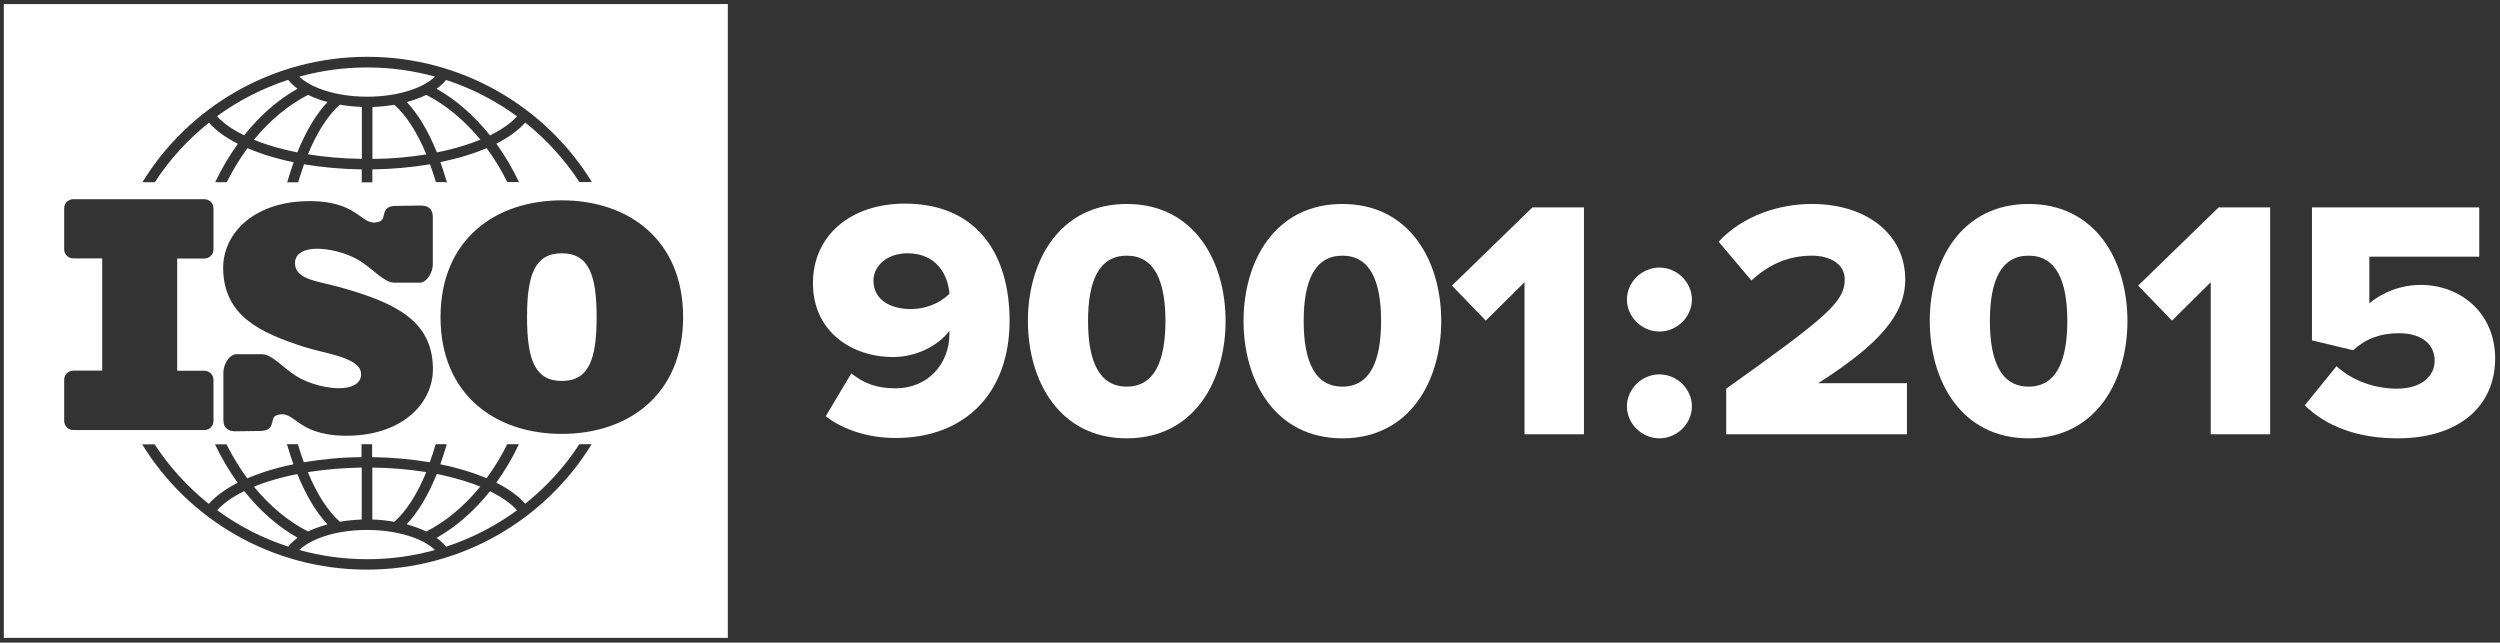 <svg width="284" height="73" viewBox="0 0 284 73" fill="none" xmlns="http://www.w3.org/2000/svg">
                            <rect x="0" y="0" width="284" height="73" fill="#333333" stroke="none"/>
                            <g clip-path="url(#clip0_1852_1256)">
                                <path d="M36.199 10.033C35.27 9.659 34.511 9.209 34 8.706C36.461 8.024 39.039 7.663 41.708 7.663C44.378 7.663 46.969 8.024 49.416 8.706C48.827 9.273 47.963 9.775 46.877 10.162C45.438 10.677 43.645 10.986 41.708 10.986C39.614 10.986 37.691 10.625 36.199 10.033ZM55.671 15.378C56.98 14.734 58.026 14 58.733 13.214C56.286 11.424 53.564 10.02 50.672 9.08C50.371 9.466 50.005 9.801 49.599 10.084C51.863 11.372 53.904 13.176 55.671 15.391V15.378ZM27.732 15.378C29.499 13.15 31.553 11.347 33.804 10.072C33.411 9.788 33.045 9.453 32.731 9.067C29.839 10.02 27.104 11.411 24.657 13.201C25.351 13.987 26.41 14.721 27.719 15.365L27.732 15.378ZM48.421 10.78C48.068 10.96 47.688 11.115 47.283 11.257C46.943 11.372 46.589 11.488 46.21 11.591C47.505 12.957 48.657 14.914 49.638 17.31C50.646 17.117 51.667 16.859 52.648 16.55C53.302 16.357 53.944 16.125 54.572 15.867C52.779 13.691 50.711 11.952 48.434 10.78H48.421ZM47.283 59.905C47.675 60.046 48.055 60.201 48.421 60.381C50.698 59.222 52.766 57.47 54.559 55.281C53.957 55.036 53.316 54.804 52.635 54.598C51.693 54.315 50.685 54.057 49.625 53.838C48.657 56.234 47.492 58.192 46.197 59.557C46.576 59.673 46.929 59.776 47.27 59.905H47.283ZM35.754 11.115C35.492 11.012 35.244 10.896 34.982 10.78C32.718 11.952 30.637 13.691 28.845 15.88C29.368 16.099 29.918 16.293 30.493 16.473C31.501 16.795 32.6 17.078 33.778 17.31C34.746 14.914 35.911 12.957 37.206 11.591C36.709 11.463 36.225 11.308 35.754 11.102V11.115ZM34.982 17.529C36.879 17.838 38.947 18.018 41.106 18.044V12.145C40.269 12.119 39.418 12.029 38.607 11.888C37.246 13.098 36.016 15.03 34.982 17.516V17.529ZM44.809 11.9C43.972 12.042 43.148 12.119 42.31 12.158V18.057C44.365 18.044 46.419 17.864 48.434 17.542C47.401 15.056 46.17 13.124 44.809 11.913V11.9ZM82.681 0.463V72.463H0.435V0.463H82.681ZM16.177 20.698H17.59C19.252 18.134 21.333 15.855 23.741 13.935C24.513 14.824 25.625 15.623 27.026 16.331C26.031 17.709 25.167 19.165 24.448 20.698H25.769L25.874 20.479C26.528 19.203 27.274 17.98 28.112 16.834C28.779 17.117 29.459 17.362 30.14 17.593C31.2 17.928 32.273 18.212 33.359 18.431C33.137 19.049 32.927 19.693 32.731 20.363C32.692 20.479 32.666 20.595 32.626 20.71H33.87C34.079 20.028 34.301 19.345 34.537 18.663C36.696 19.023 38.895 19.216 41.093 19.242V20.71H42.297V19.242C44.495 19.216 46.694 19.023 48.853 18.663C49.102 19.332 49.311 20.015 49.52 20.685L50.764 20.698L50.659 20.35C50.463 19.693 50.253 19.049 50.031 18.418C51.065 18.199 52.046 17.954 52.975 17.671C53.8 17.413 54.572 17.13 55.291 16.834C56.181 18.057 56.967 19.345 57.634 20.685H58.956C58.236 19.165 57.372 17.697 56.391 16.318C57.778 15.61 58.89 14.799 59.675 13.923C62.07 15.842 64.151 18.122 65.826 20.685H67.239C62.018 12.171 52.517 6.452 41.721 6.452C30.925 6.452 21.412 12.171 16.19 20.685L16.177 20.698ZM41.028 42.581C40.988 43.302 40.426 44.088 38.489 44.101C37.285 44.101 35.27 43.714 33.699 42.748C32.077 41.744 30.925 40.237 29.747 40.237H26.869C26.018 40.237 25.377 41.447 25.377 42.298V47.733C25.377 48.699 26.044 49.008 26.751 48.995L29.564 48.957C31.422 48.931 30.585 47.488 31.396 47.192C33.516 46.406 33.503 49.42 39.143 49.498C45.516 49.588 49.272 45.93 49.18 41.744C49.062 36.476 45.045 34.402 38.502 32.599C35.976 31.903 33.411 31.749 33.516 29.778C33.556 29.057 34.118 28.271 36.055 28.258C37.259 28.258 39.274 28.645 40.844 29.611C42.467 30.615 43.619 32.109 44.797 32.109H47.675C48.526 32.109 49.167 30.899 49.167 30.049V24.613C49.167 23.647 48.5 23.338 47.793 23.351L44.98 23.39C43.121 23.402 43.959 24.858 43.148 25.154C41.028 25.94 41.041 22.926 35.388 22.849C29.015 22.758 25.259 26.416 25.351 30.602C25.468 35.87 29.512 37.789 34.524 39.4C37.023 40.211 41.119 40.61 41.015 42.568L41.028 42.581ZM8.325 48.854H23.218C23.793 48.854 24.251 48.403 24.251 47.836V43.148C24.251 42.581 23.78 42.117 23.218 42.117H20.129V29.366H23.218C23.793 29.366 24.251 28.902 24.251 28.348V23.647C24.251 23.08 23.78 22.63 23.218 22.63H8.325C7.75 22.63 7.292 23.093 7.292 23.647V28.335C7.292 28.902 7.763 29.353 8.325 29.353H11.61V42.104H8.325C7.75 42.104 7.292 42.568 7.292 43.135V47.823C7.292 48.403 7.75 48.854 8.325 48.854ZM67.226 50.464H65.813C64.151 53.027 62.07 55.306 59.662 57.226C58.89 56.337 57.778 55.538 56.378 54.83C57.372 53.452 58.236 51.996 58.943 50.464H57.621C56.953 51.816 56.168 53.104 55.278 54.328C54.519 54.006 53.747 53.722 52.962 53.49C51.994 53.194 51.012 52.937 50.018 52.743C50.24 52.125 50.45 51.481 50.646 50.811L50.751 50.464H49.494C49.298 51.159 49.062 51.842 48.827 52.511C46.668 52.151 44.469 51.958 42.271 51.932V50.464H41.067V51.932C38.868 51.945 36.67 52.151 34.511 52.511C34.262 51.829 34.04 51.159 33.843 50.464H32.6C32.626 50.58 32.666 50.695 32.705 50.811C32.901 51.468 33.111 52.125 33.333 52.743C32.194 52.975 31.108 53.259 30.114 53.581C29.394 53.812 28.714 54.07 28.085 54.34C27.248 53.181 26.489 51.971 25.848 50.695L25.743 50.477H24.421C25.154 51.996 26.005 53.465 26.999 54.843C25.612 55.551 24.5 56.363 23.715 57.239C21.32 55.319 19.239 53.04 17.564 50.477H16.151C21.372 58.99 30.873 64.709 41.669 64.709C52.478 64.709 61.978 58.99 67.2 50.477L67.226 50.464ZM77.603 36.025C77.603 27.254 71.414 22.758 63.824 22.758C56.234 22.758 50.044 27.254 50.044 36.025C50.044 44.796 56.234 49.291 63.824 49.291C71.414 49.291 77.603 44.796 77.603 36.025ZM34.982 60.381C35.23 60.265 35.479 60.15 35.754 60.046C36.225 59.866 36.722 59.699 37.206 59.57C35.911 58.205 34.759 56.26 33.778 53.851C32.613 54.083 31.514 54.366 30.493 54.688C29.918 54.869 29.355 55.075 28.845 55.281C30.637 57.47 32.705 59.209 34.982 60.368V60.381ZM41.708 60.201C39.614 60.201 37.704 60.549 36.199 61.154C35.27 61.528 34.511 61.978 34 62.481C36.461 63.163 39.039 63.524 41.708 63.524C44.378 63.524 46.969 63.163 49.416 62.481C48.827 61.914 47.963 61.412 46.877 61.025C45.425 60.51 43.645 60.201 41.708 60.201ZM55.671 55.796C53.904 58.011 51.85 59.828 49.599 61.103C49.992 61.386 50.358 61.721 50.672 62.107C53.564 61.154 56.286 59.763 58.733 57.973C58.04 57.187 56.98 56.453 55.671 55.809V55.796ZM63.824 28.773C60.748 28.773 59.872 31.234 59.872 36.025C59.872 40.816 60.748 43.276 63.824 43.276C66.899 43.276 67.776 40.816 67.776 36.025C67.776 31.234 66.886 28.773 63.824 28.773ZM27.732 55.796C26.424 56.44 25.377 57.174 24.67 57.96C27.117 59.75 29.839 61.154 32.744 62.094C33.045 61.708 33.411 61.373 33.817 61.09C31.553 59.815 29.499 58.011 27.745 55.783L27.732 55.796ZM48.421 53.632C46.511 53.323 44.456 53.143 42.297 53.117V59.016C43.135 59.042 43.985 59.132 44.797 59.274C46.157 58.076 47.388 56.131 48.421 53.645V53.632ZM38.594 59.274C39.392 59.132 40.229 59.055 41.093 59.016V53.117C39.039 53.143 36.997 53.323 34.969 53.632C36.003 56.118 37.233 58.05 38.594 59.261V59.274Z" fill="white"></path>
                                <path d="M96.709 42.413C98.162 43.573 99.614 44.114 101.734 44.114C105.346 44.114 107.858 41.409 107.858 37.893V37.584C106.563 39.284 104.09 40.559 101.459 40.559C96.748 40.559 92.351 37.661 92.351 32.174C92.351 26.687 96.709 23.132 102.794 23.132C111.078 23.132 114.689 29.005 114.689 36.424C114.689 44.616 109.664 49.755 101.734 49.755C98.672 49.755 95.767 48.828 93.804 47.282L96.709 42.413ZM103.108 28.773C100.596 28.773 99.222 30.358 99.222 31.865C99.222 34.183 101.341 35.111 103.461 35.111C105.11 35.111 106.72 34.492 107.858 33.372C107.701 31.246 106.406 28.773 103.108 28.773Z" fill="white"></path>
                                <path d="M127.998 23.171C135.654 23.171 139.226 29.662 139.226 36.463C139.226 43.264 135.654 49.794 127.998 49.794C120.343 49.794 116.77 43.264 116.77 36.463C116.77 29.662 120.343 23.171 127.998 23.171ZM127.998 29.044C124.857 29.044 123.601 31.903 123.601 36.463C123.601 41.022 124.857 43.92 127.998 43.92C131.139 43.92 132.395 41.022 132.395 36.463C132.395 31.903 131.139 29.044 127.998 29.044Z" fill="white"></path>
                                <path d="M152.495 23.171C160.15 23.171 163.723 29.662 163.723 36.463C163.723 43.264 160.15 49.794 152.495 49.794C144.84 49.794 141.267 43.264 141.267 36.463C141.267 29.662 144.84 23.171 152.495 23.171ZM152.495 29.044C149.354 29.044 148.098 31.903 148.098 36.463C148.098 41.023 149.354 43.921 152.495 43.921C155.636 43.921 156.892 41.023 156.892 36.463C156.892 31.903 155.636 29.044 152.495 29.044Z" fill="white"></path>
                                <path d="M173.184 49.33V32.058L168.787 36.424L164.94 32.444L174.087 23.557H179.937V49.33H173.184Z" fill="white"></path>
                                <path d="M188.508 30.396C190.511 30.396 192.199 32.058 192.199 34.029C192.199 35.999 190.511 37.661 188.508 37.661C186.506 37.661 184.818 35.999 184.818 34.029C184.818 32.058 186.506 30.396 188.508 30.396ZM188.508 42.529C190.511 42.529 192.199 44.191 192.199 46.162C192.199 48.132 190.511 49.794 188.508 49.794C186.506 49.794 184.818 48.132 184.818 46.162C184.818 44.191 186.506 42.529 188.508 42.529Z" fill="white"></path>
                                <path d="M196.098 49.33V44.152C207.444 36.077 209.564 34.299 209.564 31.749C209.564 29.971 207.876 29.044 205.834 29.044C203.047 29.044 200.848 30.126 198.964 31.865L195.234 27.46C198.022 24.446 202.183 23.171 205.834 23.171C211.998 23.171 216.434 26.571 216.434 31.749C216.434 35.69 213.568 39.052 206.541 43.534H216.63V49.33H196.098Z" fill="white"></path>
                                <path d="M230.449 23.171C238.105 23.171 241.677 29.662 241.677 36.463C241.677 43.264 238.105 49.794 230.449 49.794C222.794 49.794 219.221 43.264 219.221 36.463C219.221 29.662 222.794 23.171 230.449 23.171ZM230.449 29.044C227.309 29.044 226.052 31.903 226.052 36.463C226.052 41.022 227.309 43.92 230.449 43.92C233.59 43.92 234.846 41.022 234.846 36.463C234.846 31.903 233.59 29.044 230.449 29.044Z" fill="white"></path>
                                <path d="M251.139 49.33V32.058L246.742 36.424L242.894 32.444L252.041 23.557H257.891V49.33H251.139Z" fill="white"></path>
                                <path d="M265.428 41.602C267.234 43.264 269.786 44.152 272.298 44.152C275.164 44.152 276.578 42.645 276.578 40.984C276.578 39.168 275.203 37.854 272.495 37.854C270.414 37.854 268.765 38.472 267.313 39.786L262.641 38.665V23.557H281.642V29.16H269.158V34.454C270.65 33.217 272.691 32.367 275.007 32.367C279.483 32.367 283.448 35.535 283.448 40.713C283.448 46.278 279.169 49.794 272.377 49.794C267.744 49.794 264.25 48.403 261.816 46.046L265.428 41.602Z" fill="white"></path>
                            </g>
                            <defs>
                                <clipPath id="clip0_1852_1256">
                                    <rect width="283" height="72" fill="white" transform="translate(0.435 0.463)"></rect>
                                </clipPath>
                            </defs>
                        </svg>